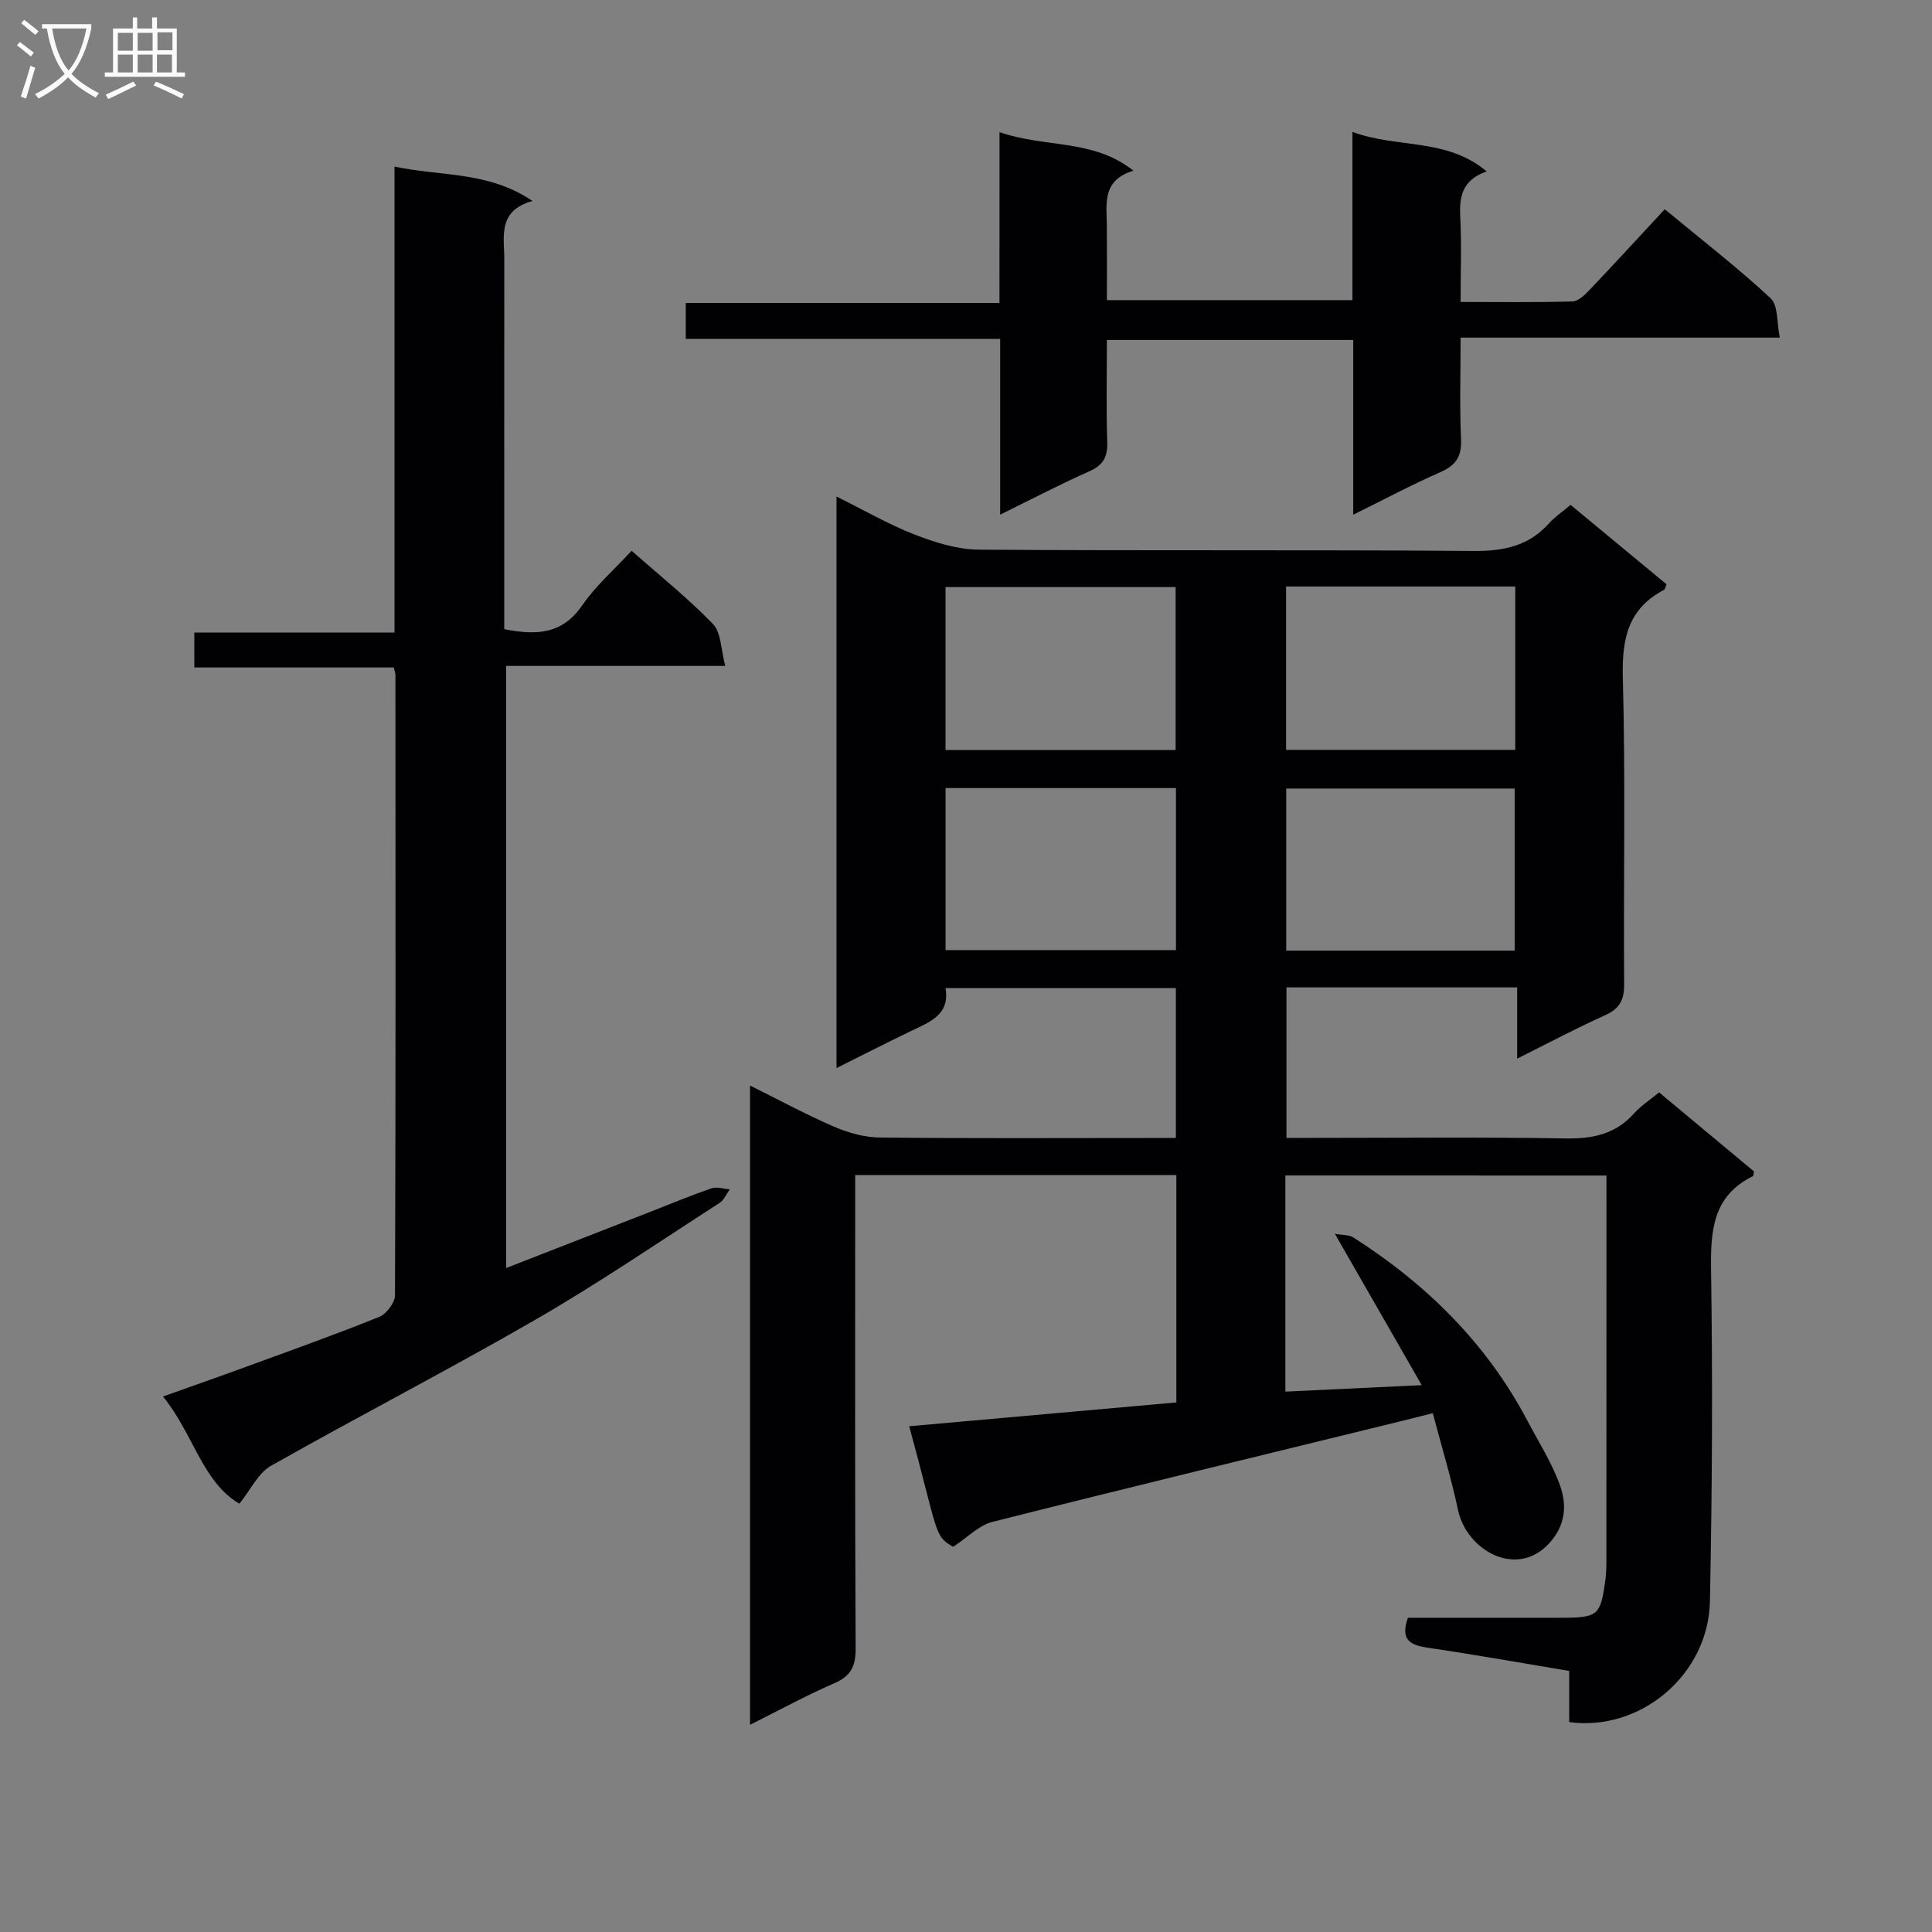 <svg enable-background="new 0 0 400 400" viewBox="0 0 400 400" xmlns="http://www.w3.org/2000/svg"><rect x="0" y="0" width="400" height="400" fill="#808080" stroke="none"/><g fill="#010104"><path d="m266.12 243.37v44.75c8.94-.42 17.8-.84 28.23-1.34-6.1-10.64-11.79-20.56-17.98-31.34 1.59.29 2.92.19 3.82.76 15.13 9.66 27.58 21.9 36.03 37.92 2.32 4.4 5.04 8.67 6.73 13.32 1.51 4.17 1.23 8.41-2.31 12.19-6.76 7.22-17 1.26-18.75-6.92-1.41-6.61-3.39-13.1-5.24-20.12-2.68.67-4.7 1.18-6.73 1.68-28.18 6.91-56.39 13.73-84.52 20.84-2.71.69-4.98 3.12-8.06 5.14-4.04-2.28-3.01-2.75-9.1-24.96 18.47-1.65 36.88-3.29 55.31-4.93 0-15.97 0-31.4 0-47.08-22.17 0-44.07 0-66.49 0v5.59c0 30.83-.07 61.65.09 92.48.02 3.69-1.03 5.68-4.46 7.17-5.76 2.49-11.29 5.53-17.4 8.58 0-44.18 0-87.87 0-132.35 5.91 2.93 11.54 5.99 17.39 8.52 2.95 1.27 6.3 2.21 9.49 2.24 18.49.21 36.99.1 55.49.1h5.79c0-10.53 0-20.58 0-31.03-15.74 0-31.47 0-47.69 0 .95 5.52-3.27 7.02-7.16 8.89-5.04 2.43-10.02 4.97-15.41 7.66 0-39.56 0-78.5 0-118.33 5.58 2.77 10.71 5.74 16.16 7.87 4.21 1.64 8.82 3.09 13.27 3.13 34.16.25 68.32 0 102.48.27 6.21.05 11.37-1 15.59-5.7 1.2-1.34 2.74-2.37 4.48-3.84 6.71 5.55 13.32 11.02 19.87 16.44-.27.61-.31 1.04-.52 1.15-7.46 3.91-8.75 10.16-8.53 18.17.57 21.15.12 42.32.27 63.48.03 3.33-.97 5.1-4.01 6.46-5.9 2.64-11.6 5.69-18.14 8.95 0-5.2 0-9.86 0-14.75-16.24 0-31.83 0-47.76 0v31.16h5.21c17.5 0 35-.19 52.49.11 5.66.1 10.41-.85 14.28-5.2 1.42-1.59 3.29-2.78 5.17-4.33 6.67 5.56 13.26 11.04 19.64 16.36-.12.66-.1.92-.18.96-8.41 4.12-8.82 11.35-8.7 19.61.34 22.82.23 45.65-.24 68.47-.32 15.14-14.35 26.98-29.13 24.97 0-3.35 0-6.78 0-10.59-10.05-1.67-19.68-3.4-29.35-4.82-3.64-.54-5.66-1.67-4.04-6.19 10.44 0 21.07.01 31.69 0 7.67-.01 8.17-.42 9.18-7.8.2-1.48.22-2.99.22-4.48.01-24.66.01-49.32.01-73.98 0-1.65 0-3.29 0-5.3-22.28-.01-44.15-.01-66.48-.01zm-22.72-88.09c0-11.71 0-22.75 0-33.73-16.12 0-31.81 0-47.64 0v33.73zm22.87-33.85v33.82h47.45c0-11.41 0-22.49 0-33.82-15.84 0-31.41 0-47.45 0zm-70.5 41.73v33.55h47.7c0-11.32 0-22.36 0-33.55-15.97 0-31.58 0-47.7 0zm117.83 33.66c0-11.57 0-22.61 0-33.56-15.98 0-31.57 0-47.3 0v33.56z"/><path d="m150.16 137.87c-15.74 0-30.35 0-45.36 0v124.66c10.29-4.01 20.12-7.84 29.95-11.68 4.17-1.63 8.31-3.36 12.54-4.82 1.11-.38 2.52.11 3.8.21-.7.96-1.2 2.23-2.14 2.83-12.57 8.1-24.95 16.56-37.89 24.04-18.13 10.47-36.76 20.07-54.99 30.39-2.62 1.49-4.15 4.9-6.51 7.83-7.67-4.52-9.49-14.41-15.81-22.2 6.23-2.22 11.77-4.16 17.28-6.18 9.19-3.36 18.41-6.65 27.48-10.3 1.49-.6 3.26-2.94 3.27-4.48.16-42.82.11-85.63.09-128.45 0-.32-.14-.63-.34-1.53-13.57 0-27.29 0-41.3 0 0-2.63 0-4.69 0-7.22h41.45c0-32.16 0-63.87 0-96.48 9.73 2.07 19.38.92 28.57 7.12-7.33 2.04-5.83 7.43-5.84 12.2-.03 23.49-.01 46.98-.01 70.47v5.98c6.68 1.33 12.03 1.06 16.14-4.93 2.78-4.05 6.61-7.37 10.23-11.3 5.8 5.13 11.67 9.81 16.84 15.16 1.72 1.79 1.64 5.31 2.55 8.68z"/><path d="m206.94 27.36c9.53 3.31 19.31 1.32 27.73 7.98-6.57 1.97-5.55 6.86-5.51 11.39.04 4.99.01 9.98.01 15.41h50.84c0-11.47 0-22.73 0-34.83 9.28 3.46 19.43 1.15 27.79 8.18-5.08 1.78-5.68 5.2-5.47 9.38.29 5.62.07 11.27.07 17.65 8.01 0 15.6.11 23.19-.11 1.22-.04 2.58-1.4 3.57-2.45 5.16-5.42 10.22-10.94 15.51-16.64 8.02 6.64 15.26 12.23 21.92 18.44 1.59 1.48 1.25 5.04 1.9 8.14-22.38 0-43.83 0-66.09 0 0 7.26-.21 14.19.09 21.1.15 3.54-1.08 5.35-4.27 6.75-5.89 2.58-11.58 5.62-18.05 8.82 0-12.42 0-24.12 0-36.19-17.08 0-33.65 0-51 0 0 6.94-.16 14.04.07 21.13.1 3.09-.82 4.79-3.71 6.07-6.01 2.66-11.85 5.73-18.46 8.97 0-12.45 0-24.17 0-36.38-21.9 0-43.3 0-65.09 0 0-2.56 0-4.62 0-7.45h64.95c.01-12.01.01-23.28.01-35.36z"/></g><path d="m6.4 11.7c-1-.8-1.9-1.6-2.9-2.3l.6-.7c.9.7 1.9 1.4 2.9 2.2zm-2.1 8.3c.7-2.1 1.4-4.2 2-6.4.2.1.6.3 1 .4-.7 2.3-1.3 4.4-1.9 6.4zm3-12.8c-1.1-.9-2.1-1.7-2.9-2.4l.6-.7c1 .8 2 1.5 3 2.4zm1.4-1.3v-.9h10.2v.9c-.9 4.2-2.3 7.3-4.1 9.4 1.3 1.4 3.2 2.7 5.7 4-.2.2-.4.5-.7.9-2.5-1.4-4.4-2.7-5.7-4.2-1.4 1.5-3.5 3-6.1 4.4 0 0 0 0-.1-.1-.3-.4-.5-.7-.7-.8 2.7-1.3 4.7-2.8 6.2-4.2-1.8-2.2-3-5.3-3.7-9.4zm9.2 0h-7.1c.6 3.8 1.7 6.7 3.4 8.7 1.7-2 2.9-4.8 3.7-8.7z" fill="#fbfafa"/><path d="m31.6 3.6h.9v2.3h4.1v9.1h1.7v.9h-16.6v-.9h1.7v-9.1h4.1v-2.3h.9v2.3h3.1v-2.3zm-4 13.3.6.8c-1.9.9-3.8 1.9-5.8 2.8-.2-.3-.3-.6-.5-.9 2-.9 3.9-1.8 5.7-2.7zm-3.2-10.1v3.7h3.1v-3.7zm0 4.5v3.7h3.1v-3.7zm4.1-4.5v3.7h3.1v-3.7zm0 4.5v3.7h3.1v-3.7zm9.1 9.1c-2.1-1.1-4.1-2-5.8-2.7l.5-.8c2.2.9 4.1 1.8 5.8 2.6zm-1.9-13.7h-3.1v3.7h3.1v-3.6zm-3.2 4.6v3.7h3.1v-3.7z" fill="#fbfafa"/></svg>